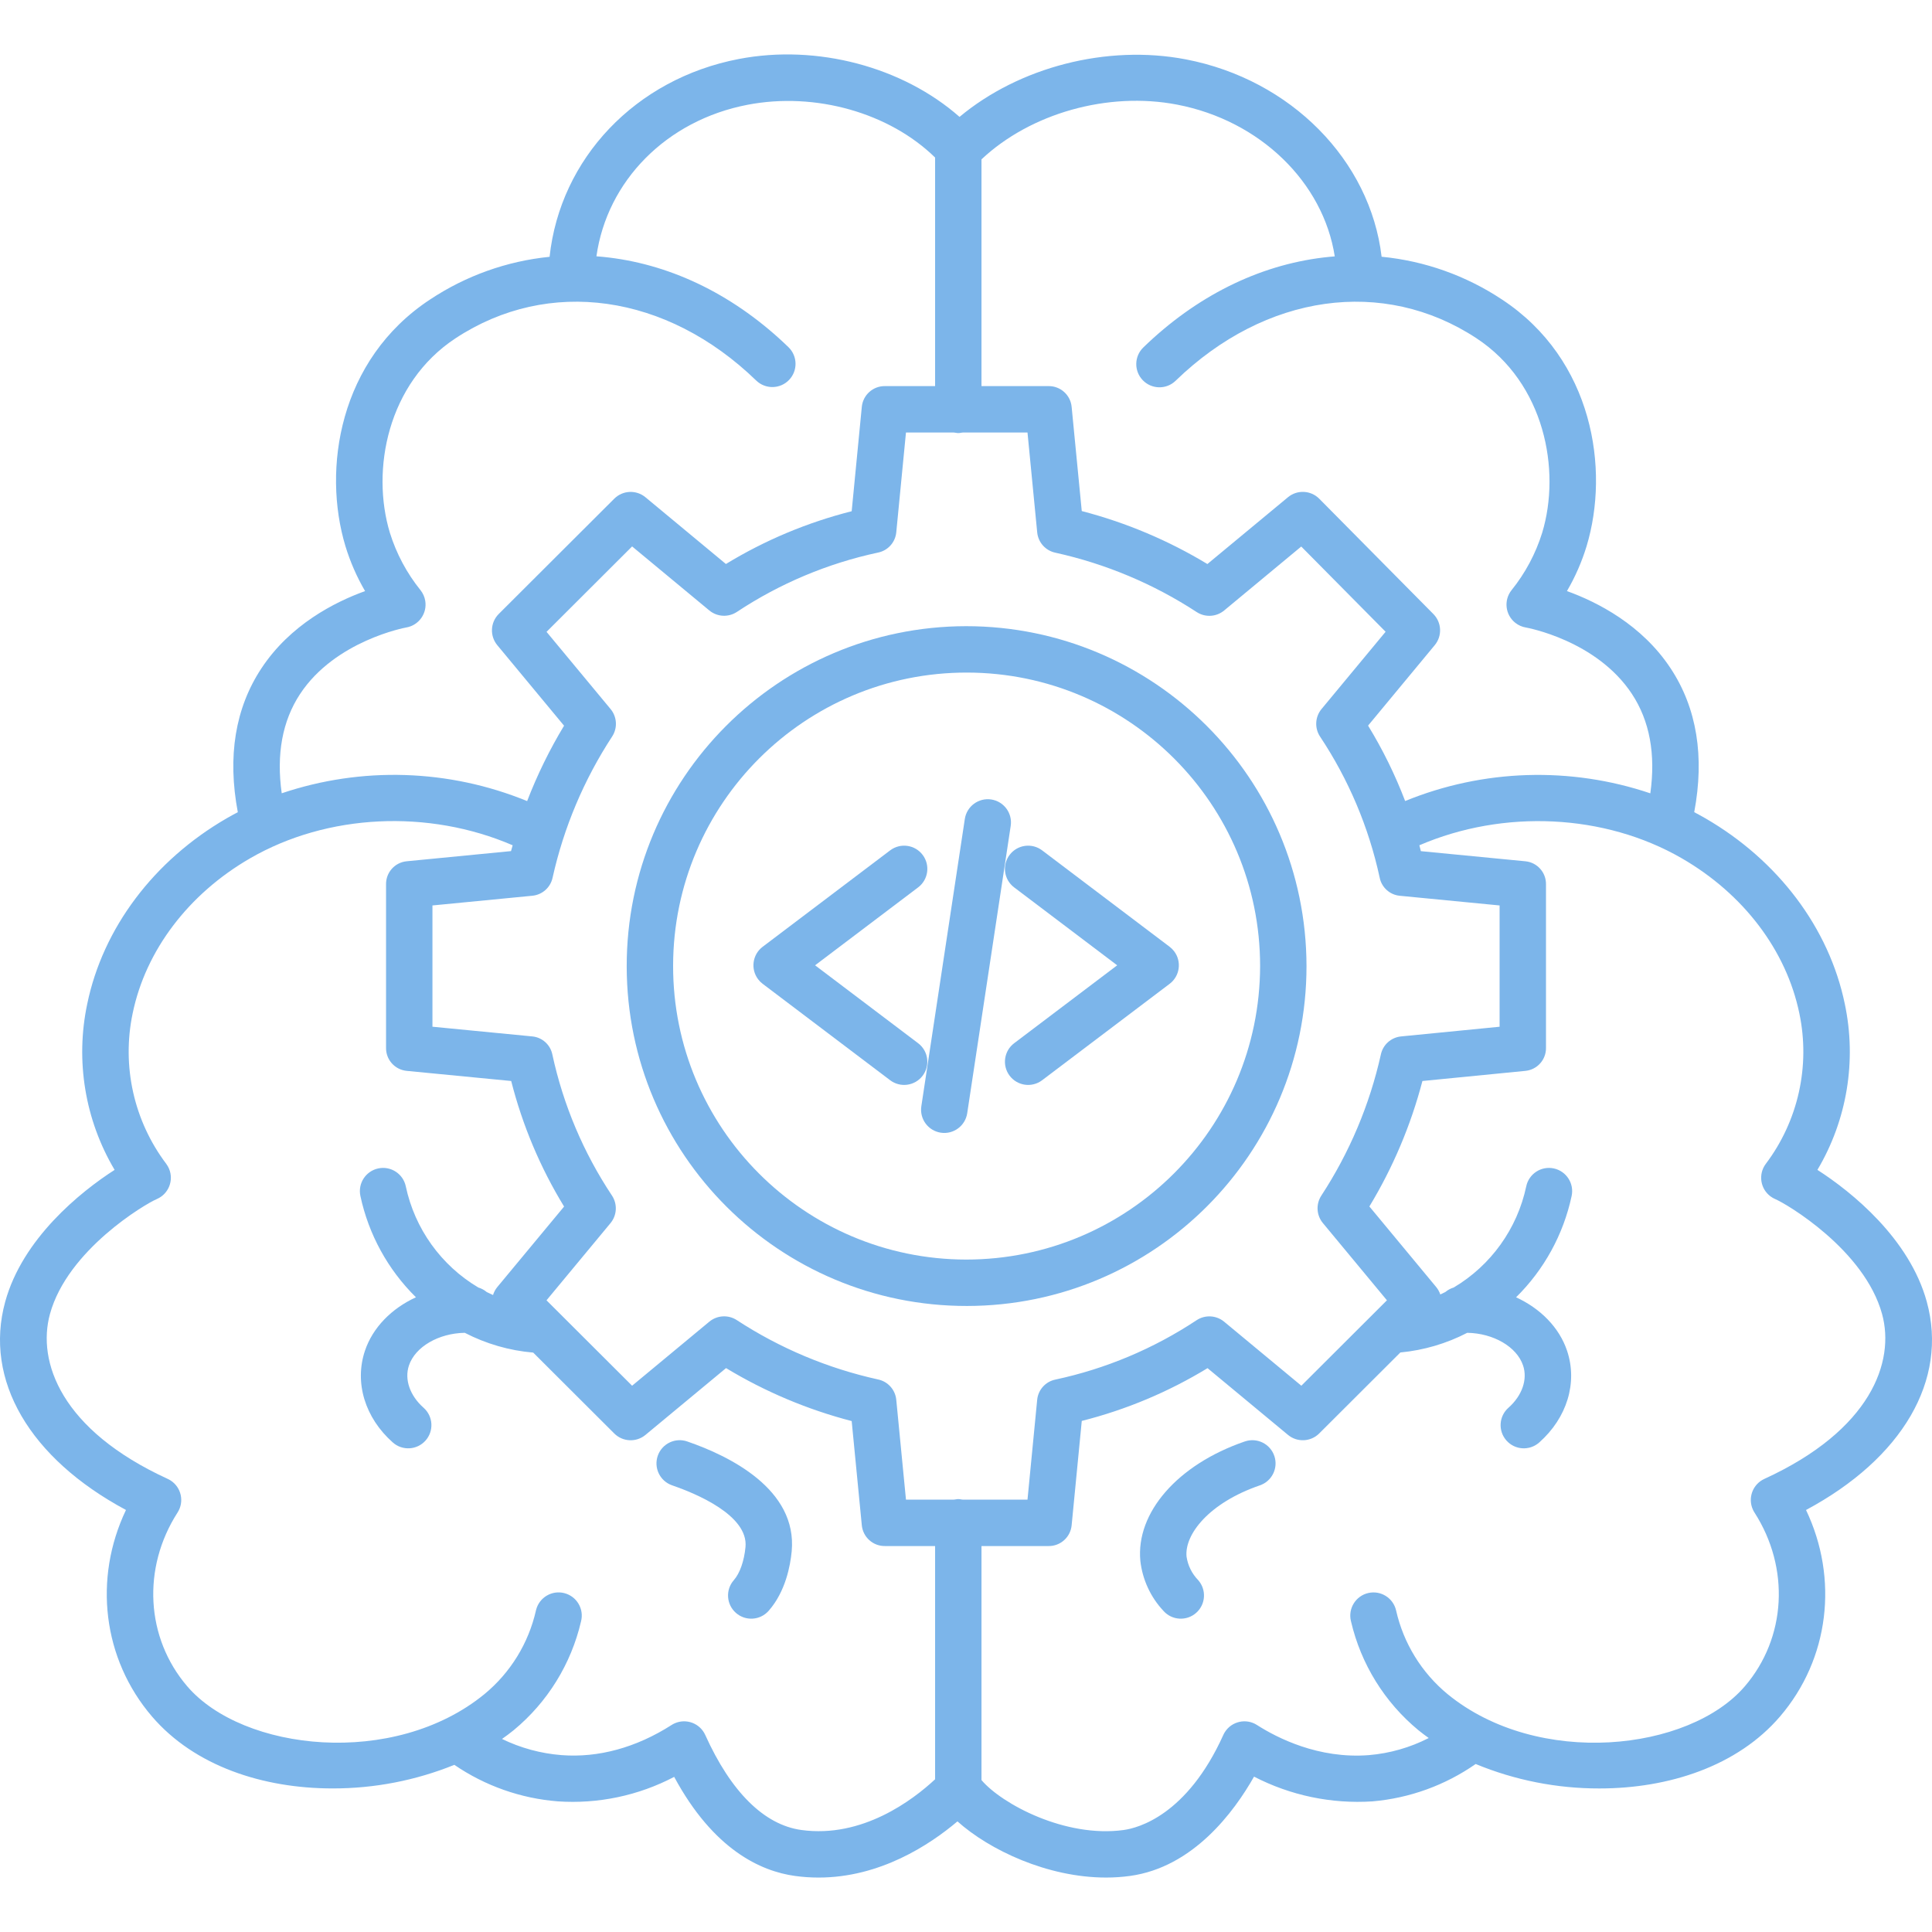 <?xml version="1.0"?>
<svg xmlns="http://www.w3.org/2000/svg" id="Capa_1" enable-background="new 0 0 499.678 499.678" height="512px" viewBox="0 0 499.678 499.678" width="512px" class=""><g><path d="m177.805 372.83c-3.121-1.115-6.554.512-7.669 3.632-1.115 3.121.512 6.554 3.632 7.669.043.015.085.03.128.044 5.946 2.049 19.693 7.7 18.913 15.941-.341 3.607-1.468 6.806-3.013 8.558-2.192 2.485-1.954 6.277.531 8.469s6.277 1.954 8.469-.531c4.391-4.979 5.618-11.763 5.96-15.365 1.526-16.121-16.23-24.724-26.951-28.417z" data-original="#000000" class="active-path" data-old_color="#7cb5ea" fill="#7cb5ea"/><path d="m470.044 302.569c7.662-12.91 10.19-28.229 7.082-42.917-4.053-19.608-17.215-37.119-36.112-48.043-.932-.539-1.879-1.052-2.833-1.552 2.709-14.417.677-26.913-6.086-37.177-7.46-11.322-18.956-17.166-26.83-20.009 2.138-3.661 3.843-7.558 5.079-11.613 6-19.84 1.716-48.267-21.888-63.8-9.312-6.182-20.001-9.979-31.126-11.057-2.942-24.885-23.41-45.819-50.631-51.045-20.418-3.918-43.127 2.012-58.531 14.875-14.645-12.891-36.77-18.873-57.087-14.973-26.77 5.14-46.2 25.756-48.94 51.162-11.048 1.108-21.658 4.897-30.908 11.038-23.604 15.529-27.889 43.956-21.889 63.8 1.236 4.056 2.94 7.955 5.078 11.617-7.874 2.843-19.37 8.687-26.83 20.009-6.763 10.264-8.8 22.76-6.086 37.177-.954.5-1.9 1.013-2.833 1.552-18.9 10.924-32.059 28.435-36.112 48.043-3.107 14.686-.579 30.004 7.083 42.913-8.929 5.732-23.821 17.808-28.295 34.1-5.566 20.276 6.332 40.507 31.233 53.858-8.46 17.75-6.044 38.509 6.728 53.41 11.013 12.85 28.759 18.61 46.7 18.609 10.796.021 21.493-2.051 31.5-6.1 7.939 5.429 17.161 8.684 26.748 9.443 10.428.714 20.85-1.478 30.108-6.331 10.171 18.85 22.4 24.4 31.228 25.619 2.028.28 4.073.421 6.12.421 15.889 0 28.733-8.453 35.915-14.531 8.291 7.423 23.3 14.528 38.428 14.528 2.076.003 4.15-.137 6.207-.418 16.32-2.253 26.886-16.527 32.072-25.683 9.437 4.88 20.026 7.093 30.627 6.4 9.591-.825 18.796-4.159 26.692-9.666 10.15 4.197 21.03 6.346 32.013 6.324 17.943 0 35.691-5.76 46.7-18.609 12.772-14.9 15.188-35.66 6.728-53.41 24.9-13.351 36.8-33.582 31.233-53.858-4.464-16.298-19.356-28.374-28.285-34.106zm-165.609-275.511c21.509 4.134 37.809 20.138 40.777 39.25-.979.078-1.962.173-2.945.292-16.861 2.031-32.952 10.065-46.535 23.23-2.397 2.288-2.484 6.086-.196 8.483s6.086 2.484 8.483.196c.021-.021.043-.041.064-.062 23.2-22.484 53.727-26.787 77.777-10.965 17.639 11.606 21.9 34.087 17 50.3-1.683 5.411-4.375 10.456-7.934 14.866-2.058 2.597-1.621 6.371.976 8.429.79.626 1.724 1.043 2.718 1.212.182.031 18.275 3.261 27.458 17.2 4.585 6.959 6.167 15.585 4.75 25.692-20.69-6.976-43.2-6.27-63.412 1.99-2.588-6.783-5.797-13.313-9.586-19.506l17.243-20.807c1.969-2.375 1.816-5.857-.355-8.05l-29.509-29.813c-2.187-2.21-5.7-2.384-8.094-.4l-20.843 17.282c-10.111-6.114-21.056-10.728-32.492-13.7l-2.622-26.976c-.306-3.059-2.897-5.377-5.971-5.343h-17.343v-58.642c12.646-11.885 32.648-17.601 50.591-14.158zm37.726 289.288 16.545 19.954-22.135 22.091-19.962-16.552c-2.035-1.687-4.935-1.844-7.14-.385-11.102 7.355-23.486 12.561-36.508 15.349-2.544.517-4.455 2.632-4.711 5.215l-2.506 25.84h-16.6c-.419 0-.854-.146-1.3-.146s-.882.146-1.3.146h-12.23l-2.511-25.837c-.254-2.596-2.168-4.725-4.722-5.253-13.017-2.87-25.406-8.079-36.563-15.373-2.201-1.411-5.063-1.233-7.073.438l-19.962 16.557-22.139-22.089 16.545-19.953c1.691-2.039 1.844-4.946.377-7.152-7.368-11.08-12.594-23.443-15.406-36.449-.502-2.531-2.6-4.437-5.167-4.695l-25.849-2.512v-31.364l25.851-2.512c2.572-.254 4.684-2.143 5.221-4.671 2.898-13.002 8.12-25.374 15.413-36.521 1.431-2.205 1.259-5.085-.423-7.105l-16.553-19.954 22.132-22.091 19.96 16.552c2.035 1.687 4.934 1.843 7.139.385 11.102-7.355 23.486-12.561 36.508-15.349 2.544-.517 4.454-2.632 4.71-5.215l2.511-25.837h12.231c.419 0 .854.146 1.3.146s.882-.146 1.3-.146h16.6l2.51 25.837c.254 2.596 2.168 4.725 4.722 5.253 13.017 2.87 25.406 8.079 36.563 15.373 2.202 1.411 5.063 1.234 7.074-.438l19.931-16.535 21.819 22.041-16.566 19.979c-1.691 2.039-1.844 4.946-.377 7.152 7.368 11.08 12.594 23.443 15.406 36.449.501 2.533 2.598 4.441 5.167 4.7l25.851 2.507v31.37l-25.493 2.506c-2.569.257-4.678 2.145-5.215 4.671-2.898 13.002-8.119 25.374-15.412 36.521-1.427 2.208-1.25 5.088.437 7.105zm-264.596-136.788c9.088-13.879 27.34-17.243 27.506-17.272 3.267-.557 5.463-3.657 4.906-6.923-.169-.993-.586-1.928-1.212-2.718-3.559-4.41-6.251-9.455-7.934-14.866-4.905-16.209-.642-38.69 17-50.3 24.051-15.821 54.58-11.519 77.777 10.965 2.397 2.288 6.195 2.2 8.483-.197 2.264-2.371 2.205-6.121-.132-8.42-13.583-13.165-29.674-21.2-46.535-23.23-1.058-.128-2.114-.229-3.169-.309 2.751-19.5 18.112-35.163 39.092-39.191 17.563-3.375 36.673 2.085 48.5 13.645v59.116h-12.982c-3.076-.033-5.667 2.288-5.971 5.349l-2.621 27.013c-11.465 2.897-22.43 7.497-32.529 13.648l-20.805-17.26c-2.382-1.978-5.877-1.819-8.069.367l-29.873 29.811c-2.194 2.189-2.359 5.69-.381 8.076l17.268 20.826c-3.747 6.208-6.942 12.733-9.547 19.5-20.226-8.286-42.762-9.002-63.474-2.018-1.413-10.066.154-18.668 4.702-25.612zm129.679 293.736c-9.595-1.325-18.186-9.823-24.844-24.575-1.365-3.02-4.919-4.361-7.938-2.997-.263.119-.518.257-.762.413-9.122 5.843-18.974 8.542-28.492 7.794-5.341-.42-10.555-1.838-15.374-4.179 1.046-.735 2.069-1.489 3.04-2.282 8.719-7.214 14.831-17.089 17.397-28.11.834-3.207-1.089-6.483-4.296-7.317s-6.483 1.089-7.317 4.296c-.015.058-.029.116-.043.174-1.921 8.501-6.615 16.122-13.344 21.662-23.372 19.1-62.444 14.765-76.85-2.043-10.723-12.511-11.727-30.571-2.5-44.941 1.792-2.787.985-6.5-1.803-8.292-.239-.154-.489-.29-.747-.408-27.61-12.649-33.834-30.323-30.452-42.644 4.562-16.617 24.717-28.5 27.6-29.713 3.054-1.287 4.486-4.805 3.199-7.859-.187-.443-.426-.863-.713-1.249-8.392-11.116-11.562-25.32-8.695-38.949 3.361-16.26 14.429-30.87 30.367-40.083 20.006-11.565 46.144-12.75 67.912-3.374-.138.5-.29 1-.422 1.507l-27.018 2.633c-3.051.309-5.357 2.904-5.305 5.97v42.26c-.053 3.067 2.253 5.663 5.305 5.972l27.061 2.623c2.911 11.448 7.522 22.394 13.68 32.474l-17.26 20.801c-.507.612-.887 1.319-1.118 2.08-.549-.243-1.095-.5-1.632-.772-.632-.535-1.368-.933-2.161-1.168-9.638-5.718-16.445-15.207-18.771-26.17-.681-3.243-3.862-5.32-7.106-4.638s-5.32 3.862-4.638 7.105c2.123 9.959 7.12 19.077 14.373 26.225-6.271 2.882-11.168 7.785-13.2 13.859-2.746 8.23.01 17.3 7.193 23.674 2.467 2.213 6.26 2.006 8.473-.461s2.006-6.26-.461-8.473c-.016-.015-.033-.029-.049-.044-3.526-3.129-4.972-7.305-3.773-10.9 1.626-4.873 7.7-8.356 14.445-8.467 5.507 2.85 11.521 4.589 17.7 5.117l20.962 20.92c2.191 2.187 5.686 2.348 8.069.372l20.843-17.282c10.111 6.114 21.056 10.729 32.492 13.7l2.621 26.976c.306 3.06 2.898 5.38 5.973 5.346h12.979v60.325c-5.744 5.349-18.807 15.296-34.6 13.112zm249.075-90.8c-3.013 1.379-4.338 4.94-2.958 7.953.118.258.255.508.408.747 9.229 14.37 8.225 32.43-2.5 44.941-14.408 16.808-53.48 21.14-76.85 2.043-6.729-5.54-11.423-13.16-13.344-21.662-.738-3.23-3.955-5.251-7.186-4.513-3.23.738-5.251 3.955-4.513 7.186.013.058.027.116.043.174 2.569 11.022 8.684 20.896 17.406 28.107.863.7 1.765 1.38 2.687 2.04-4.822 2.468-10.079 3.97-15.477 4.421-13.008 1.02-23.719-4.447-28.945-7.794-2.79-1.787-6.501-.974-8.289 1.816-.157.245-.296.502-.416.768-9.388 20.8-22.086 24.068-25.754 24.575-15.112 2.087-31.535-6.737-36.77-12.891l-.017-.047v-60.5h17.343c3.076.034 5.667-2.288 5.971-5.349l2.622-27.013c11.465-2.897 22.43-7.498 32.529-13.648l20.806 17.26c2.381 1.977 5.876 1.818 8.068-.367l20.994-20.95c6.039-.57 11.913-2.296 17.3-5.085 6.757.11 12.817 3.6 14.444 8.469 1.2 3.594-.247 7.77-3.773 10.9-2.491 2.186-2.738 5.977-.552 8.467 2.186 2.491 5.977 2.738 8.467.552.016-.014.032-.028.048-.042 7.183-6.372 9.939-15.444 7.193-23.674-2.026-6.074-6.928-10.974-13.2-13.855 7.254-7.149 12.253-16.268 14.377-26.229.681-3.243-1.396-6.425-4.639-7.106s-6.425 1.396-7.106 4.639c-2.325 10.963-9.131 20.453-18.769 26.17-.793.235-1.528.633-2.159 1.168-.431.217-.865.425-1.3.624-.234-.705-.597-1.36-1.071-1.931l-17.269-20.827c6.11-10.1 10.73-21.029 13.716-32.449l26.66-2.624c3.05-.311 5.353-2.907 5.3-5.972v-42.258c.052-3.065-2.251-5.659-5.3-5.97l-27.061-2.623c-.131-.51-.252-1.011-.389-1.519 21.762-9.364 47.909-8.175 67.9 3.384 15.938 9.213 27.014 23.823 30.375 40.083 2.868 13.629-.301 27.833-8.692 38.949-1.976 2.66-1.421 6.418 1.239 8.394.387.287.806.527 1.25.714 2.884 1.218 23.04 13.1 27.6 29.713 3.378 12.319-2.841 29.993-30.451 42.642z" data-original="#000000" class="active-path" data-old_color="#7cb5ea" fill="#7cb5ea"/><path d="m321.883 372.83c-17.305 5.961-28.136 18.367-26.952 30.872.55 4.831 2.639 9.358 5.96 12.91 2.192 2.485 5.984 2.723 8.469.531s2.723-5.984.531-8.469c-1.624-1.664-2.679-3.799-3.013-6.1-.542-5.716 5.781-13.871 18.913-18.395 3.145-1.044 4.849-4.439 3.805-7.584s-4.439-4.849-7.584-3.805c-.043.014-.086.029-.129.044z" data-original="#000000" class="active-path" data-old_color="#7cb5ea" fill="#7cb5ea"/><path d="m249.874 161.949c-48.551.067-87.854 39.48-87.787 88.031s39.48 87.854 88.031 87.787c48.503-.067 87.787-39.406 87.787-87.909-.088-48.561-39.469-87.888-88.031-87.909zm0 163.818c-41.923-.067-75.854-34.108-75.787-76.031s34.108-75.854 76.031-75.787c41.876.067 75.787 34.033 75.787 75.909-.081 41.938-34.093 75.896-76.031 75.909z" data-original="#000000" class="active-path" data-old_color="#7cb5ea" fill="#7cb5ea"/><path d="m237.426 269.786-26.619-20.128 26.619-20.129c2.657-1.98 3.206-5.739 1.226-8.396s-5.739-3.206-8.396-1.226c-.023.017-.045.034-.068.051l-32.944 24.914c-2.643 1.999-3.165 5.762-1.166 8.405.333.441.726.833 1.166 1.166l32.944 24.915c2.629 2.017 6.396 1.521 8.413-1.108s1.521-6.396-1.108-8.413c-.022-.016-.045-.033-.067-.051z" data-original="#000000" class="active-path" data-old_color="#7cb5ea" fill="#7cb5ea"/><path d="m302.509 244.872-32.948-24.914c-2.629-2.017-6.395-1.522-8.413 1.107s-1.522 6.395 1.107 8.413c.022.017.045.034.068.051l26.621 20.129-26.619 20.129c-2.657 1.98-3.205 5.74-1.225 8.396 1.98 2.657 5.74 3.205 8.396 1.225.022-.017.044-.033.066-.05l32.948-24.914c2.643-1.999 3.165-5.762 1.166-8.405-.333-.441-.726-.833-1.166-1.166z" data-original="#000000" class="active-path" data-old_color="#7cb5ea" fill="#7cb5ea"/><path d="m256.365 206.769c-3.275-.488-6.328 1.763-6.83 5.035l-11.248 74.312c-.497 3.277 1.756 6.336 5.033 6.833s6.336-1.756 6.833-5.033l11.248-74.312c.498-3.276-1.754-6.336-5.03-6.834-.002 0-.004 0-.006-.001z" data-original="#000000" class="active-path" data-old_color="#7cb5ea" fill="#7cb5ea"/></g> </svg>
